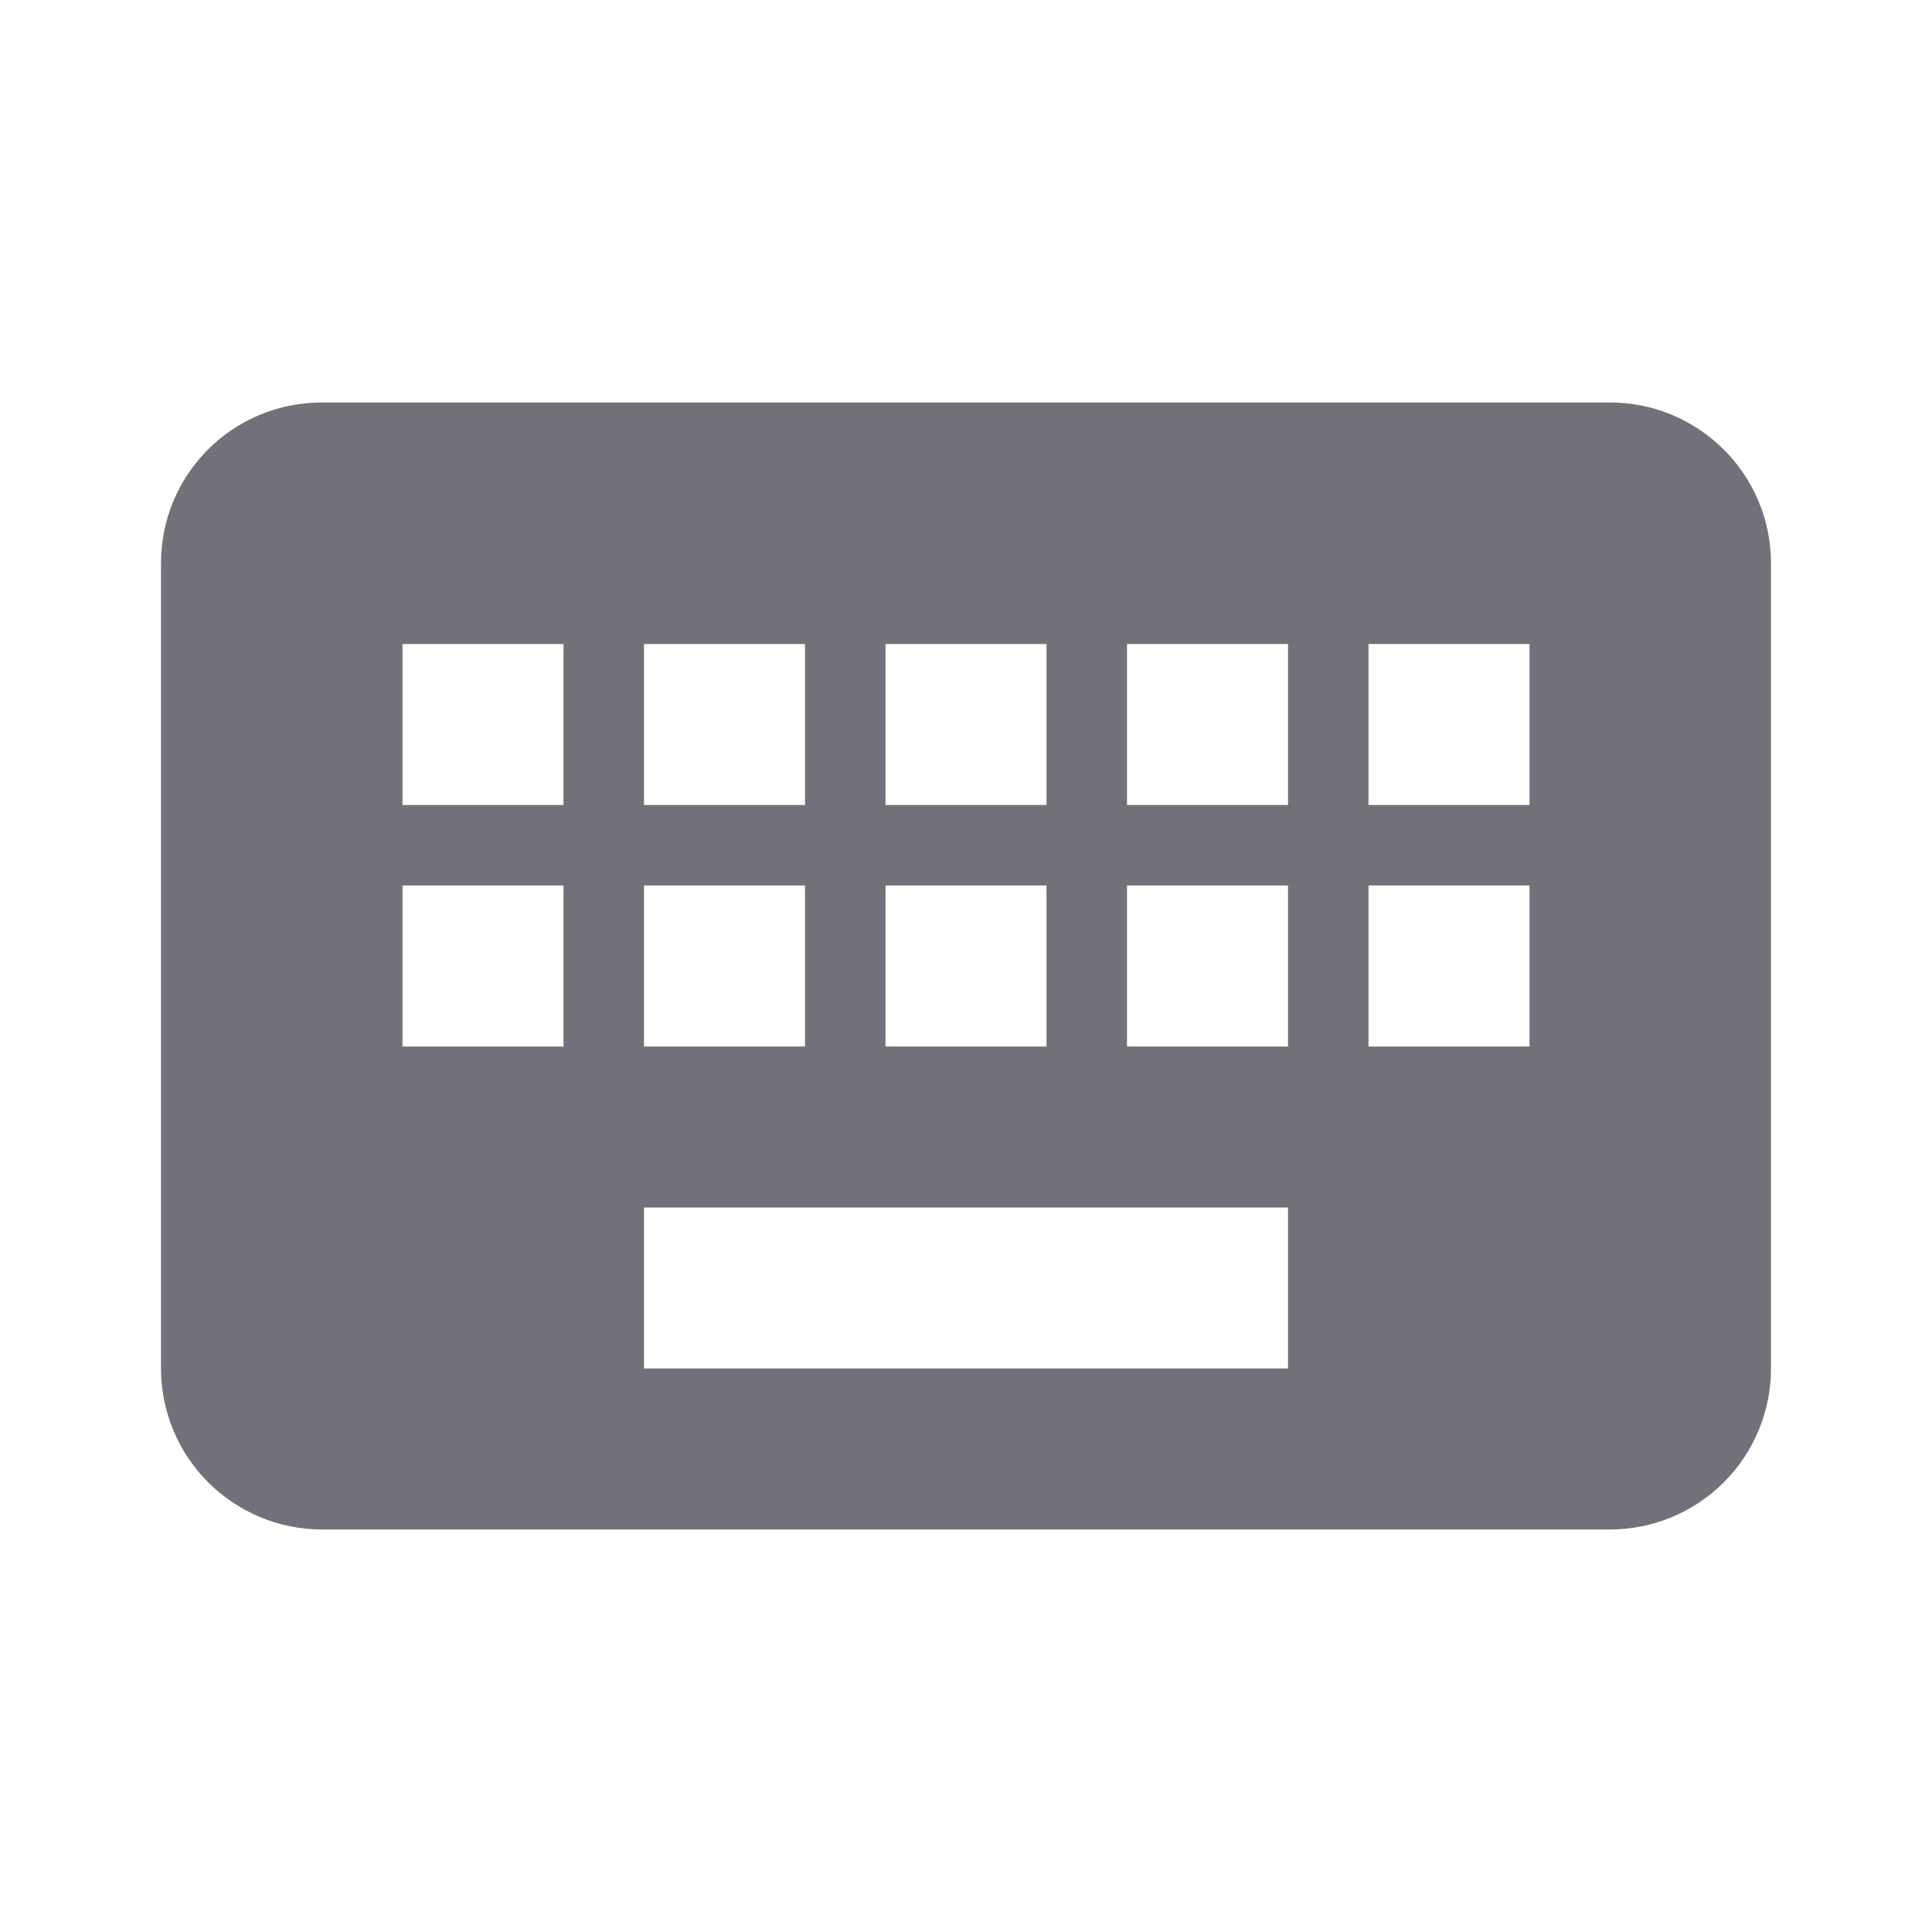 <svg width="24" height="24" viewBox="0 0 24 24" fill="none" xmlns="http://www.w3.org/2000/svg">
<path d="M19 10H17V8H19M19 13H17V11H19M16 10H14V8H16M16 13H14V11H16M16 17H8V15H16M7 10H5V8H7M7 13H5V11H7M8 11H10V13H8M8 8H10V10H8M11 11H13V13H11M11 8H13V10H11M20 5H4C2.89 5 2 5.89 2 7V17C2 17.53 2.211 18.039 2.586 18.414C2.961 18.789 3.47 19 4 19H20C20.53 19 21.039 18.789 21.414 18.414C21.789 18.039 22 17.53 22 17V7C22 5.89 21.1 5 20 5Z" fill="#71717A"/>
</svg>
